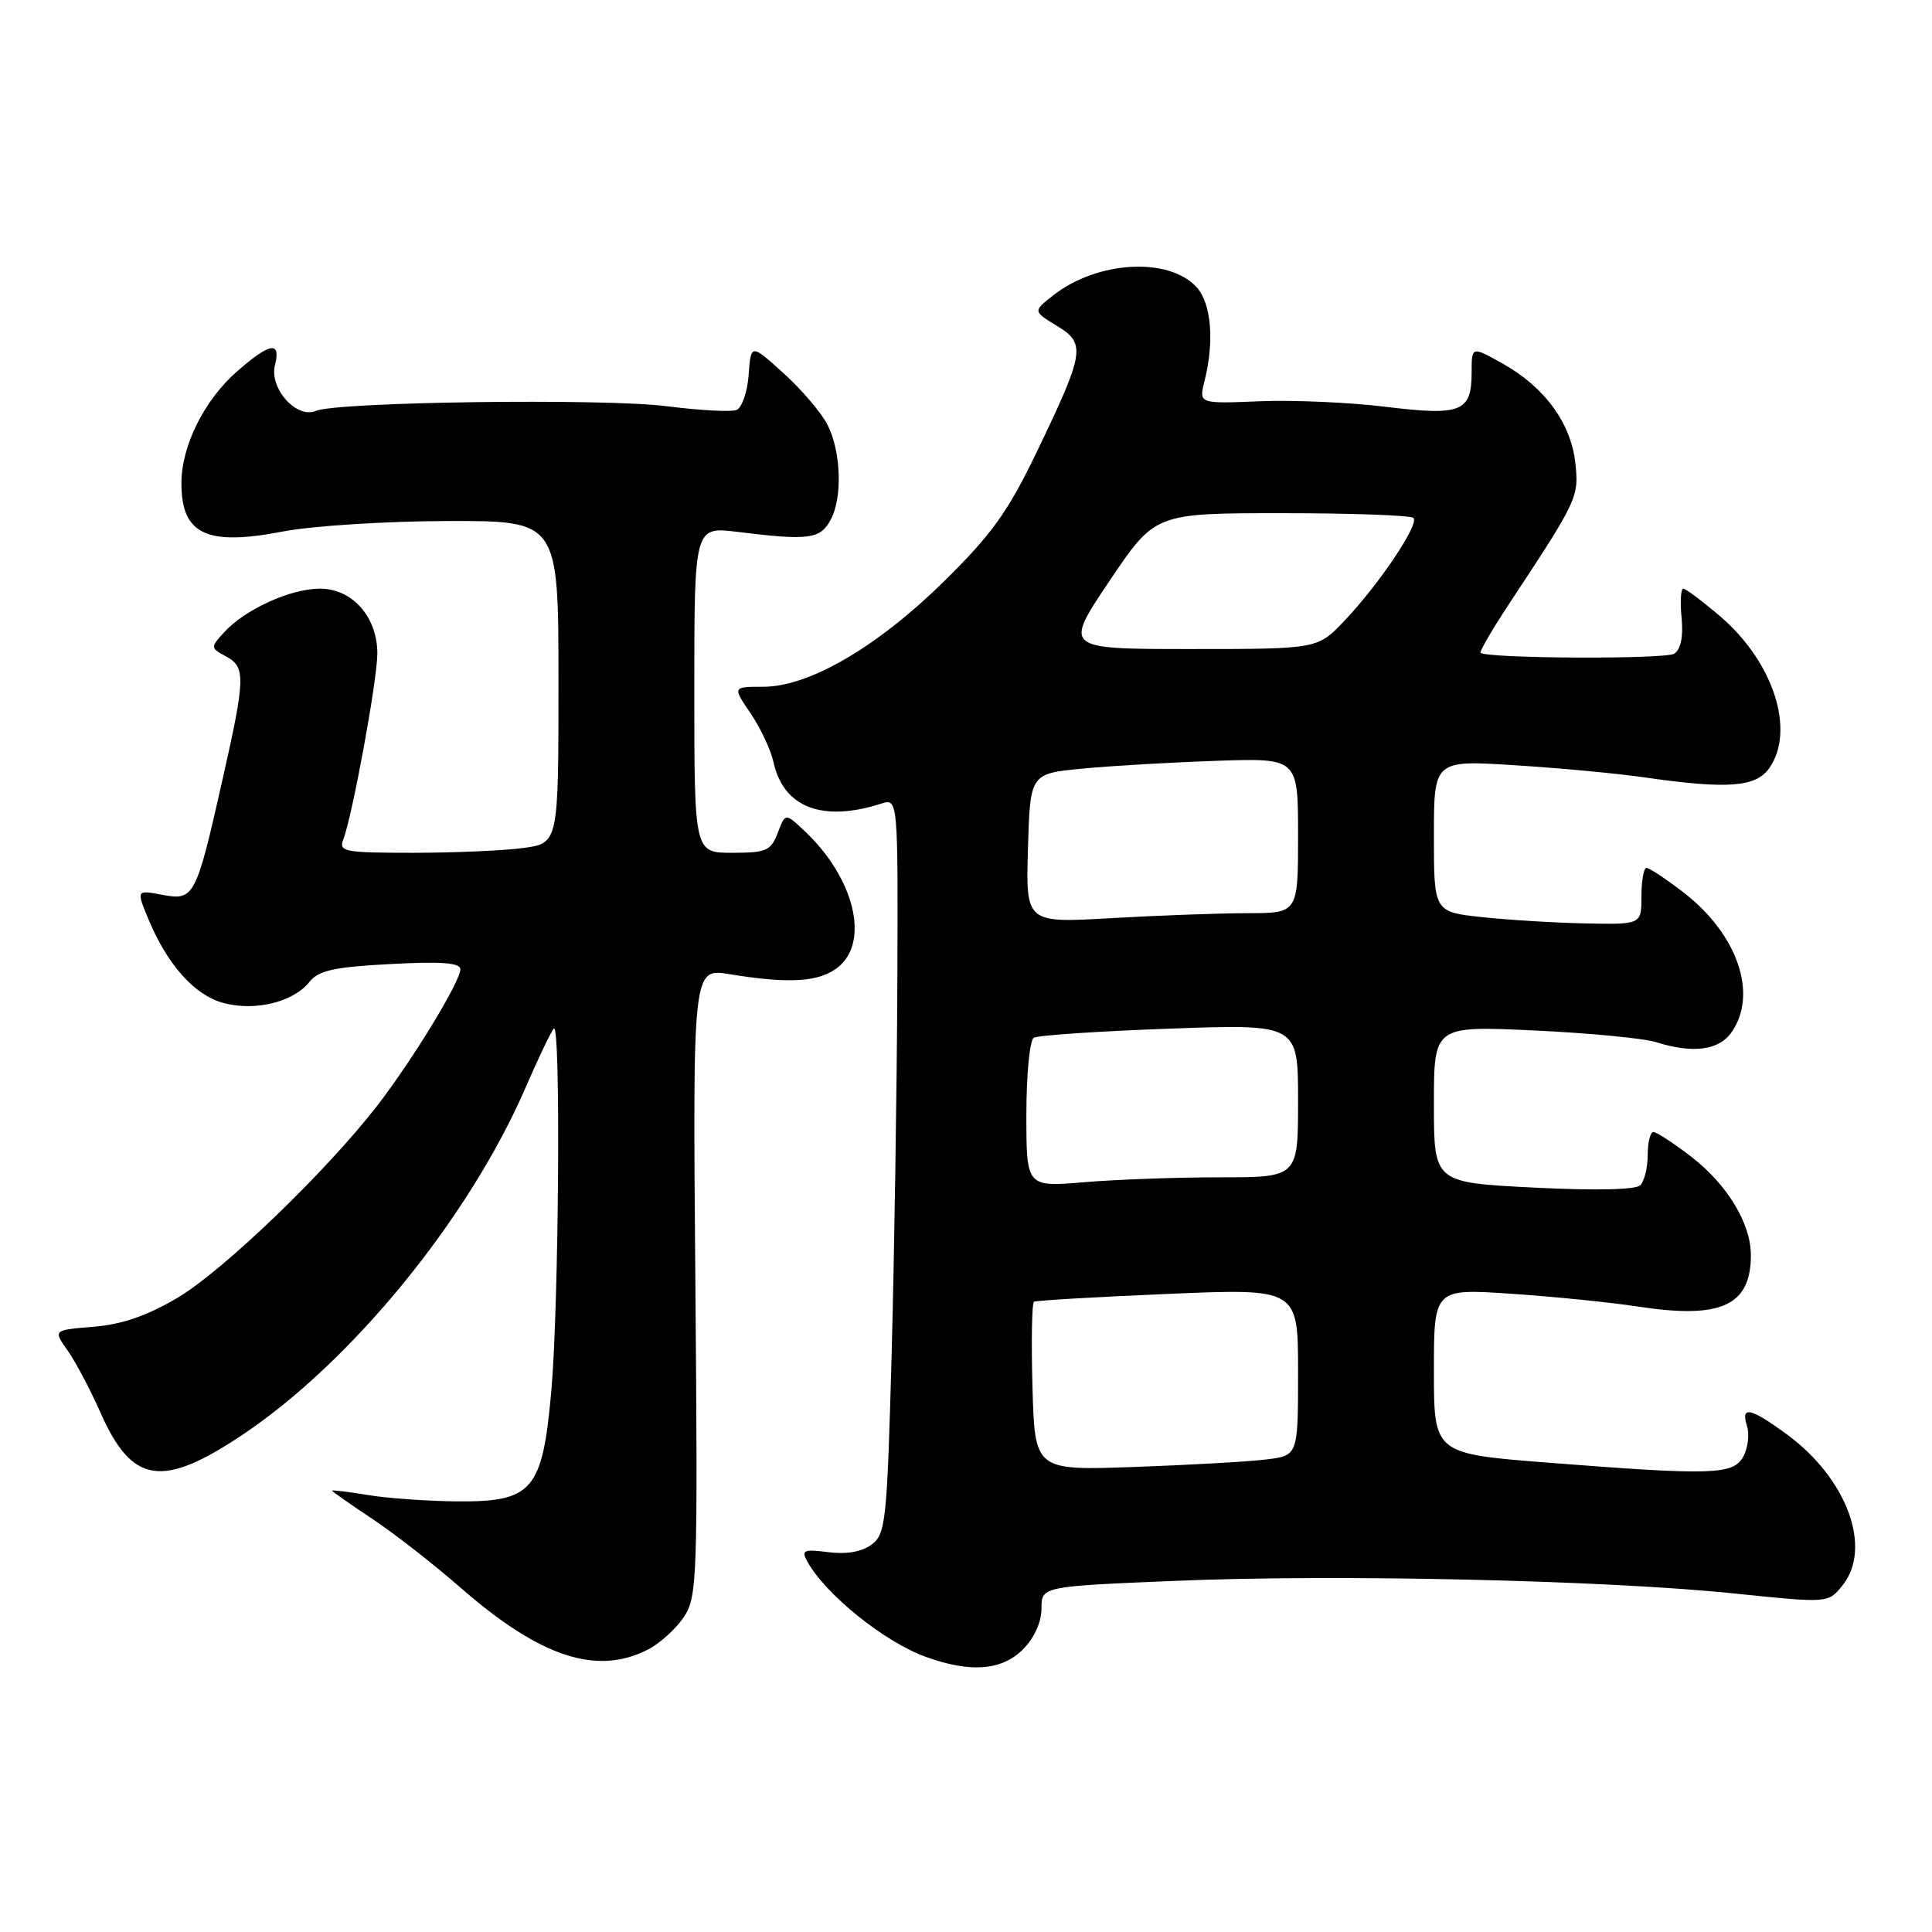 <?xml version="1.0" encoding="UTF-8" standalone="no"?>
<!DOCTYPE svg PUBLIC "-//W3C//DTD SVG 1.1//EN" "http://www.w3.org/Graphics/SVG/1.1/DTD/svg11.dtd" >
<svg xmlns="http://www.w3.org/2000/svg" xmlns:xlink="http://www.w3.org/1999/xlink" version="1.1" viewBox="0 0 256 256">
 <g >
 <path fill="currentColor"
d=" M 135.55 218.55 C 137.04 217.05 138.00 214.94 138.00 213.15 C 138.00 210.21 138.00 210.21 155.75 209.47 C 177.05 208.57 212.81 209.38 229.87 211.15 C 242.24 212.43 242.24 212.43 244.12 210.10 C 248.13 205.15 244.77 195.95 236.82 190.10 C 231.93 186.51 230.62 186.23 231.49 188.96 C 231.83 190.04 231.62 191.84 231.02 192.96 C 229.70 195.43 227.04 195.52 205.25 193.82 C 190.00 192.63 190.00 192.63 190.00 181.68 C 190.00 170.74 190.00 170.74 200.25 171.43 C 205.89 171.81 213.43 172.57 217.00 173.12 C 228.05 174.82 232.00 173.03 232.00 166.30 C 232.00 162.11 228.85 156.92 224.07 153.25 C 221.75 151.46 219.50 150.00 219.09 150.00 C 218.67 150.00 218.33 151.37 218.33 153.03 C 218.33 154.70 217.89 156.51 217.35 157.05 C 216.74 157.66 211.39 157.77 203.19 157.36 C 190.00 156.69 190.00 156.69 190.00 146.31 C 190.00 135.93 190.00 135.93 203.25 136.54 C 210.54 136.88 217.80 137.58 219.40 138.08 C 224.30 139.63 227.76 139.19 229.44 136.78 C 232.98 131.73 230.23 123.76 223.07 118.25 C 220.75 116.46 218.54 115.00 218.17 115.00 C 217.80 115.00 217.50 116.69 217.50 118.75 C 217.50 122.50 217.50 122.50 210.19 122.36 C 206.17 122.28 199.98 121.91 196.44 121.53 C 190.00 120.84 190.00 120.84 190.00 110.78 C 190.00 100.72 190.00 100.72 200.75 101.40 C 206.66 101.77 214.43 102.50 218.00 103.02 C 228.89 104.59 232.67 104.31 234.44 101.78 C 237.93 96.80 235.00 87.72 227.96 81.69 C 225.58 79.66 223.37 78.00 223.04 78.00 C 222.72 78.00 222.61 79.75 222.82 81.88 C 223.06 84.39 222.71 86.07 221.84 86.62 C 220.66 87.38 197.00 87.26 196.19 86.50 C 196.01 86.34 197.81 83.26 200.19 79.67 C 209.08 66.20 209.24 65.84 208.73 61.28 C 208.14 56.04 204.64 51.27 199.13 48.19 C 195.00 45.87 195.00 45.87 195.00 49.31 C 195.00 54.58 193.65 55.13 183.67 53.91 C 178.90 53.32 171.36 52.99 166.92 53.17 C 158.85 53.50 158.85 53.50 159.60 50.50 C 160.93 45.26 160.51 40.22 158.57 38.07 C 154.90 34.02 145.39 34.55 139.57 39.13 C 136.87 41.24 136.87 41.24 140.03 43.17 C 143.93 45.53 143.75 46.64 137.32 60.00 C 133.56 67.81 131.39 70.83 125.12 77.00 C 116.25 85.73 107.22 91.00 101.14 91.00 C 97.06 91.00 97.06 91.00 99.46 94.53 C 100.78 96.48 102.15 99.40 102.50 101.02 C 103.82 107.00 108.98 108.98 116.75 106.49 C 119.00 105.77 119.00 105.77 118.90 130.63 C 118.84 144.31 118.50 166.22 118.15 179.33 C 117.54 201.59 117.37 203.26 115.50 204.66 C 114.21 205.62 112.17 205.98 109.77 205.67 C 106.53 205.26 106.15 205.41 106.94 206.85 C 109.34 211.25 117.23 217.61 122.75 219.57 C 128.64 221.68 132.74 221.35 135.55 218.55 Z  M 85.90 218.55 C 87.44 217.75 89.55 215.84 90.59 214.30 C 92.39 211.64 92.47 209.36 92.14 169.89 C 91.79 128.29 91.79 128.29 96.65 129.08 C 104.61 130.39 108.61 130.13 111.06 128.15 C 115.28 124.74 113.19 116.29 106.59 110.09 C 104.06 107.71 104.06 107.71 103.06 110.35 C 102.15 112.73 101.54 113.00 97.02 113.00 C 92.00 113.00 92.00 113.00 92.00 91.38 C 92.00 69.77 92.00 69.77 97.75 70.48 C 107.21 71.65 108.69 71.45 110.08 68.85 C 111.66 65.90 111.44 59.75 109.63 56.25 C 108.80 54.65 106.19 51.59 103.81 49.44 C 99.50 45.54 99.50 45.54 99.20 49.68 C 99.03 51.96 98.30 54.05 97.58 54.33 C 96.85 54.61 92.71 54.38 88.38 53.83 C 80.11 52.76 44.70 53.24 41.83 54.45 C 39.29 55.52 35.67 51.46 36.43 48.41 C 37.25 45.14 35.78 45.38 31.38 49.24 C 27.05 53.04 24.05 59.08 24.04 64.00 C 24.02 70.81 27.35 72.39 37.52 70.42 C 41.36 69.68 51.14 69.06 59.25 69.04 C 74.00 69.00 74.00 69.00 74.00 90.36 C 74.00 111.73 74.00 111.73 69.36 112.36 C 66.81 112.71 60.24 113.00 54.75 113.00 C 45.66 113.00 44.85 112.85 45.48 111.25 C 46.67 108.23 50.00 90.09 50.00 86.60 C 50.00 81.74 46.69 78.00 42.39 78.00 C 38.48 78.00 32.42 80.77 29.67 83.81 C 27.88 85.78 27.89 85.87 29.92 86.96 C 32.57 88.38 32.54 89.77 29.48 103.32 C 25.97 118.91 25.73 119.36 21.51 118.57 C 18.07 117.92 18.07 117.92 19.63 121.71 C 22.14 127.78 25.73 131.83 29.54 132.88 C 33.74 134.04 38.84 132.81 41.00 130.11 C 42.21 128.59 44.26 128.13 51.75 127.74 C 58.48 127.38 61.00 127.57 61.00 128.43 C 61.00 130.06 54.68 140.43 49.99 146.50 C 43.30 155.16 29.59 168.36 23.59 171.92 C 19.54 174.33 16.22 175.48 12.43 175.80 C 7.04 176.24 7.04 176.24 8.94 178.92 C 9.99 180.39 11.96 184.12 13.33 187.21 C 17.50 196.64 21.48 197.25 32.17 190.09 C 46.65 180.39 62.09 161.46 69.58 144.25 C 71.34 140.20 73.05 136.61 73.39 136.28 C 74.32 135.35 74.05 173.14 73.05 184.35 C 71.87 197.51 70.58 199.02 60.58 198.94 C 56.68 198.91 51.36 198.53 48.75 198.10 C 46.14 197.67 44.00 197.41 44.00 197.52 C 44.00 197.63 46.38 199.30 49.28 201.22 C 52.19 203.15 57.47 207.27 61.03 210.38 C 71.59 219.60 79.10 222.07 85.90 218.55 Z  M 136.81 183.83 C 136.64 177.76 136.73 172.66 137.01 172.49 C 137.29 172.32 145.27 171.85 154.76 171.45 C 172.00 170.72 172.00 170.72 172.00 181.80 C 172.00 192.88 172.00 192.88 167.75 193.39 C 165.41 193.68 157.56 194.12 150.31 194.38 C 137.12 194.85 137.12 194.85 136.81 183.83 Z  M 136.00 147.71 C 136.00 142.43 136.44 137.85 136.98 137.51 C 137.51 137.18 145.61 136.64 154.98 136.30 C 172.00 135.69 172.00 135.69 172.00 145.84 C 172.00 156.00 172.00 156.00 161.65 156.00 C 155.96 156.00 147.86 156.29 143.65 156.65 C 136.00 157.29 136.00 157.29 136.00 147.71 Z  M 136.21 112.40 C 136.50 102.50 136.50 102.50 143.50 101.84 C 147.35 101.47 155.34 101.01 161.25 100.81 C 172.00 100.45 172.00 100.45 172.00 110.72 C 172.00 121.00 172.00 121.00 165.25 121.00 C 161.54 121.01 153.42 121.30 147.21 121.66 C 135.92 122.31 135.92 122.31 136.21 112.40 Z  M 147.00 77.00 C 153.05 68.00 153.05 68.00 169.86 68.00 C 179.10 68.00 186.95 68.28 187.29 68.63 C 188.10 69.43 182.75 77.41 178.15 82.25 C 174.59 86.00 174.59 86.00 157.77 86.00 C 140.95 86.00 140.95 86.00 147.00 77.00 Z "/>
</g>
</svg>